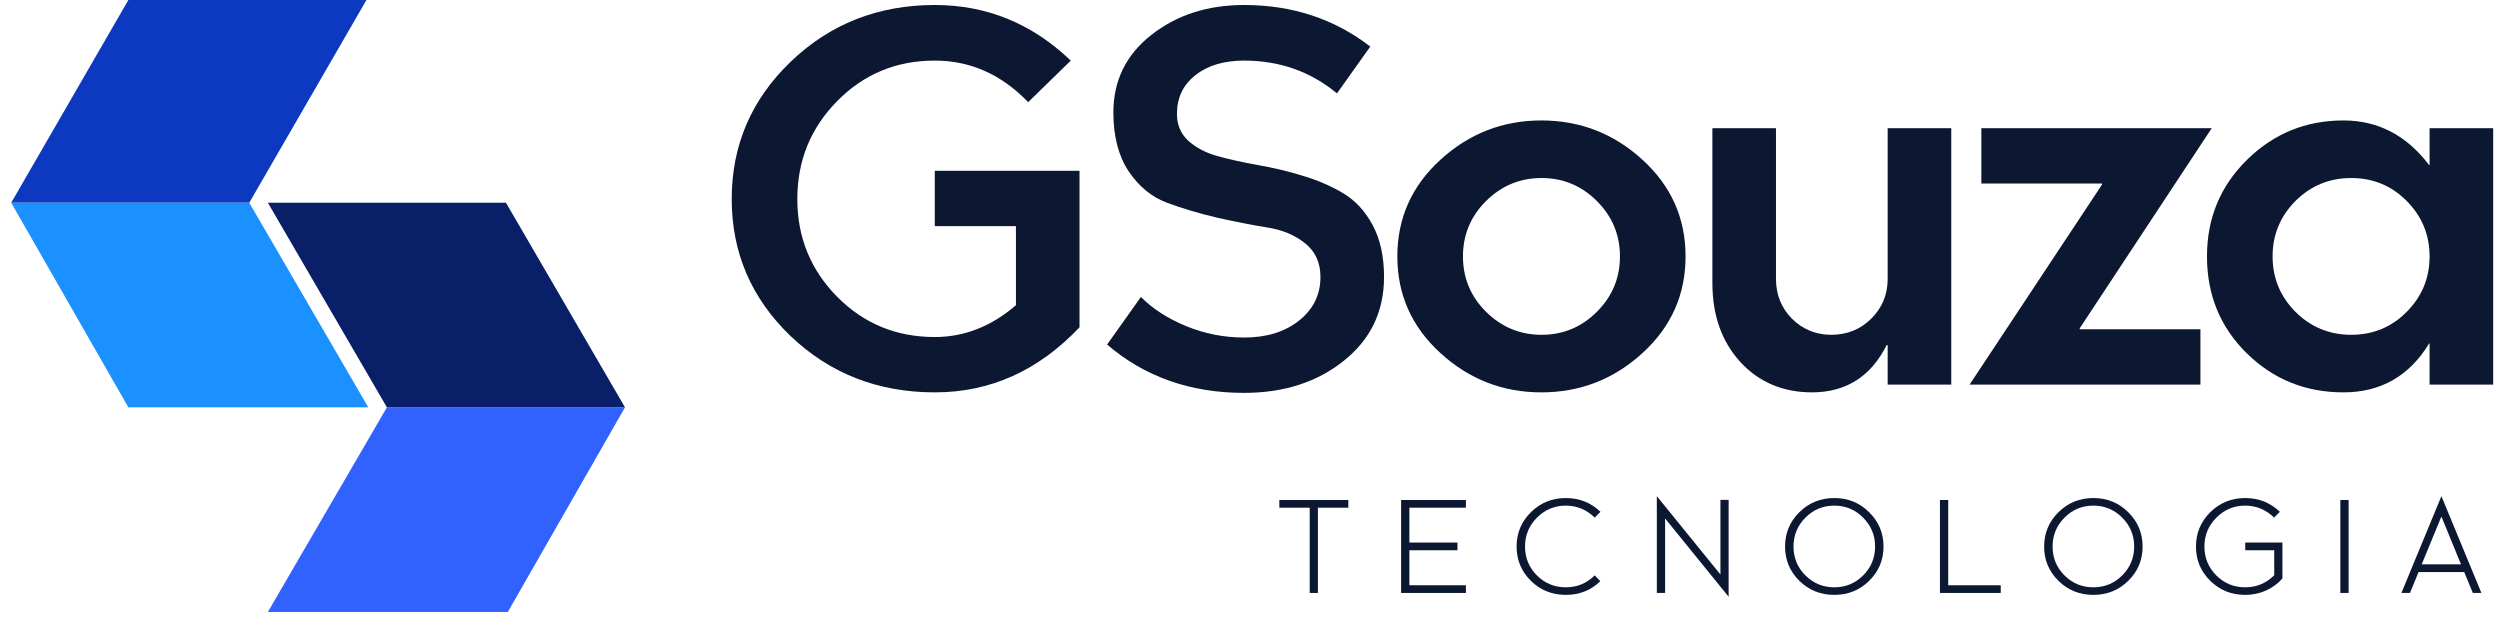 <svg width="156" height="39" viewBox="0 0 156 39" fill="none" xmlns="http://www.w3.org/2000/svg">
<path d="M67.362 10.656V20.422C64.8 23.13 61.79 24.484 58.331 24.484C54.79 24.484 51.79 23.312 49.331 20.969C46.883 18.615 45.659 15.766 45.659 12.422C45.659 9.068 46.883 6.214 49.331 3.859C51.79 1.495 54.79 0.312 58.331 0.312C61.571 0.312 64.399 1.469 66.816 3.781L64.159 6.375C62.493 4.646 60.55 3.781 58.331 3.781C55.925 3.781 53.894 4.625 52.237 6.312C50.581 7.99 49.753 10.026 49.753 12.422C49.753 14.807 50.581 16.838 52.237 18.516C53.894 20.193 55.925 21.031 58.331 21.031C60.165 21.031 61.852 20.37 63.394 19.047V14.109H58.331V10.656H67.362Z" fill="#0C1732"/>
<path d="M85.505 2.906L83.427 5.828C81.781 4.464 79.849 3.781 77.63 3.781C76.39 3.781 75.385 4.078 74.614 4.672C73.854 5.266 73.463 6.047 73.442 7.016C73.422 7.724 73.646 8.302 74.114 8.75C74.583 9.188 75.192 9.516 75.942 9.734C76.703 9.943 77.547 10.13 78.474 10.297C79.401 10.453 80.323 10.672 81.239 10.953C82.166 11.224 83.01 11.583 83.771 12.031C84.541 12.479 85.166 13.146 85.646 14.031C86.125 14.917 86.364 16 86.364 17.281C86.364 19.438 85.526 21.182 83.849 22.516C82.182 23.849 80.109 24.516 77.63 24.516C74.276 24.516 71.427 23.51 69.083 21.5L71.192 18.531C71.942 19.281 72.89 19.891 74.036 20.359C75.192 20.828 76.39 21.062 77.63 21.062C79.036 21.062 80.182 20.708 81.067 20C81.953 19.292 82.396 18.385 82.396 17.281C82.396 16.385 82.073 15.682 81.427 15.172C80.791 14.662 79.995 14.333 79.036 14.188C78.078 14.031 77.041 13.828 75.927 13.578C74.823 13.318 73.791 13.01 72.833 12.656C71.875 12.302 71.073 11.646 70.427 10.688C69.791 9.729 69.474 8.505 69.474 7.016C69.474 5.036 70.26 3.427 71.833 2.188C73.416 0.938 75.349 0.312 77.63 0.312C80.64 0.312 83.265 1.177 85.505 2.906Z" fill="#0C1732"/>
<path d="M99.647 19.453C100.606 18.495 101.085 17.344 101.085 16C101.085 14.656 100.606 13.505 99.647 12.547C98.689 11.588 97.538 11.109 96.194 11.109C94.851 11.109 93.694 11.588 92.726 12.547C91.767 13.505 91.288 14.656 91.288 16C91.288 17.344 91.767 18.495 92.726 19.453C93.694 20.412 94.851 20.891 96.194 20.891C97.538 20.891 98.689 20.412 99.647 19.453ZM102.491 9.969C104.283 11.604 105.179 13.615 105.179 16C105.179 18.385 104.283 20.396 102.491 22.031C100.7 23.667 98.595 24.484 96.179 24.484C93.772 24.484 91.674 23.667 89.882 22.031C88.09 20.396 87.194 18.385 87.194 16C87.194 13.615 88.09 11.604 89.882 9.969C91.674 8.333 93.772 7.516 96.179 7.516C98.595 7.516 100.7 8.333 102.491 9.969Z" fill="#0C1732"/>
<path d="M117.79 8H121.759V24H117.79V21.531H117.728C116.748 23.49 115.201 24.474 113.087 24.484C111.254 24.484 109.754 23.849 108.587 22.578C107.431 21.307 106.853 19.667 106.853 17.656V8H110.821V17.406C110.821 18.385 111.155 19.213 111.821 19.891C112.498 20.557 113.316 20.891 114.274 20.891C115.254 20.891 116.082 20.557 116.759 19.891C117.446 19.213 117.79 18.385 117.79 17.406V8Z" fill="#0C1732"/>
<path d="M129.776 20.547H137.307V24H122.901L131.167 11.516V11.453H123.636V8H138.011L129.776 20.484V20.547Z" fill="#0C1732"/>
<path d="M151.606 24V21.438H151.575C150.335 23.469 148.554 24.484 146.231 24.484C143.867 24.484 141.856 23.672 140.2 22.047C138.544 20.422 137.716 18.406 137.716 16C137.716 13.615 138.549 11.604 140.216 9.969C141.882 8.333 143.887 7.516 146.231 7.516C148.387 7.516 150.169 8.443 151.575 10.297H151.606V8H155.575V24H151.606ZM143.231 12.547C142.283 13.505 141.809 14.656 141.809 16C141.809 17.344 142.283 18.495 143.231 19.453C144.19 20.412 145.351 20.891 146.716 20.891C148.08 20.891 149.236 20.412 150.184 19.453C151.132 18.495 151.606 17.344 151.606 16C151.606 14.656 151.132 13.505 150.184 12.547C149.236 11.588 148.08 11.109 146.716 11.109C145.351 11.109 144.19 11.588 143.231 12.547Z" fill="#0C1732"/>
<path d="M84.136 31.68H82.237V37H81.726V31.68H79.831V31.199H84.136V31.68Z" fill="#0C1732"/>
<path d="M87.946 36.52H91.473V37H87.43V31.199H91.473V31.68H87.946V33.855H90.946V34.336H87.946V36.52Z" fill="#0C1732"/>
<path d="M95.908 32.301C95.411 32.798 95.162 33.4 95.162 34.105C95.162 34.809 95.409 35.409 95.904 35.906C96.402 36.401 97.002 36.648 97.705 36.648C98.411 36.648 99.012 36.4 99.51 35.902L99.861 36.266C99.275 36.836 98.558 37.121 97.709 37.121C96.85 37.121 96.122 36.828 95.525 36.242C94.932 35.654 94.635 34.941 94.635 34.105C94.635 33.267 94.932 32.553 95.525 31.965C96.122 31.374 96.85 31.078 97.709 31.078C98.553 31.078 99.273 31.365 99.869 31.938L99.51 32.297C99.002 31.802 98.402 31.553 97.709 31.551C97.006 31.551 96.406 31.801 95.908 32.301Z" fill="#0C1732"/>
<path d="M107.867 37.238L103.902 32.352V37H103.386V30.961L107.355 35.848V31.191H107.867V37.238Z" fill="#0C1732"/>
<path d="M112.657 32.301C112.162 32.798 111.915 33.4 111.915 34.105C111.915 34.809 112.162 35.409 112.657 35.906C113.154 36.401 113.755 36.648 114.458 36.648C115.164 36.648 115.764 36.401 116.259 35.906C116.756 35.409 117.005 34.809 117.005 34.105C117.005 33.4 116.756 32.798 116.259 32.301C115.764 31.801 115.164 31.551 114.458 31.551C113.755 31.551 113.154 31.801 112.657 32.301ZM112.278 36.242C111.684 35.654 111.387 34.941 111.387 34.105C111.387 33.267 111.684 32.553 112.278 31.965C112.874 31.374 113.601 31.078 114.458 31.078C115.317 31.078 116.044 31.374 116.637 31.965C117.234 32.553 117.532 33.267 117.532 34.105C117.532 34.941 117.234 35.654 116.637 36.242C116.044 36.828 115.317 37.121 114.458 37.121C113.601 37.121 112.874 36.828 112.278 36.242Z" fill="#0C1732"/>
<path d="M124.846 36.52V37H121.053V31.199H121.569V36.52H124.846Z" fill="#0C1732"/>
<path d="M128.824 32.301C128.329 32.798 128.082 33.4 128.082 34.105C128.082 34.809 128.329 35.409 128.824 35.906C129.321 36.401 129.922 36.648 130.625 36.648C131.33 36.648 131.931 36.401 132.425 35.906C132.923 35.409 133.172 34.809 133.172 34.105C133.172 33.4 132.923 32.798 132.425 32.301C131.931 31.801 131.33 31.551 130.625 31.551C129.922 31.551 129.321 31.801 128.824 32.301ZM128.445 36.242C127.851 35.654 127.554 34.941 127.554 34.105C127.554 33.267 127.851 32.553 128.445 31.965C129.041 31.374 129.768 31.078 130.625 31.078C131.484 31.078 132.211 31.374 132.804 31.965C133.401 32.553 133.699 33.267 133.699 34.105C133.699 34.941 133.401 35.654 132.804 36.242C132.211 36.828 131.484 37.121 130.625 37.121C129.768 37.121 129.041 36.828 128.445 36.242Z" fill="#0C1732"/>
<path d="M142.423 33.855V36.098C142.139 36.418 141.795 36.669 141.392 36.852C140.991 37.031 140.561 37.121 140.103 37.121C139.243 37.121 138.515 36.828 137.919 36.242C137.325 35.654 137.028 34.941 137.028 34.105C137.028 33.267 137.325 32.553 137.919 31.965C138.515 31.374 139.243 31.078 140.103 31.078C140.946 31.078 141.666 31.365 142.263 31.938L141.903 32.297C141.396 31.802 140.795 31.553 140.103 31.551C139.4 31.551 138.799 31.801 138.302 32.301C137.804 32.798 137.556 33.4 137.556 34.105C137.556 34.809 137.803 35.409 138.298 35.906C138.795 36.401 139.396 36.648 140.099 36.648C140.804 36.648 141.409 36.397 141.911 35.895V34.336H140.103V33.855H142.423Z" fill="#0C1732"/>
<path d="M146.038 37V31.199H146.553V37H146.038Z" fill="#0C1732"/>
<path d="M152.344 30.961L154.84 37H154.305L153.766 35.695H150.918L150.383 37H149.848L152.344 30.961ZM152.344 32.23L151.113 35.215H153.566L152.344 32.23Z" fill="#0C1732"/>
<path d="M8.01 0L0.698 12.651H15.554L22.867 0H8.01Z" fill="#0D39C0"/>
<path d="M24.143 25.419L16.715 38.186H31.688L39 25.419H24.143Z" fill="#3162FE"/>
<path d="M31.572 12.651L39 25.419H24.143L16.715 12.651H31.572Z" fill="#092068"/>
<path d="M15.554 12.651L22.983 25.419H8.01L0.698 12.651H15.554Z" fill="#1A91FF"/>
</svg>
